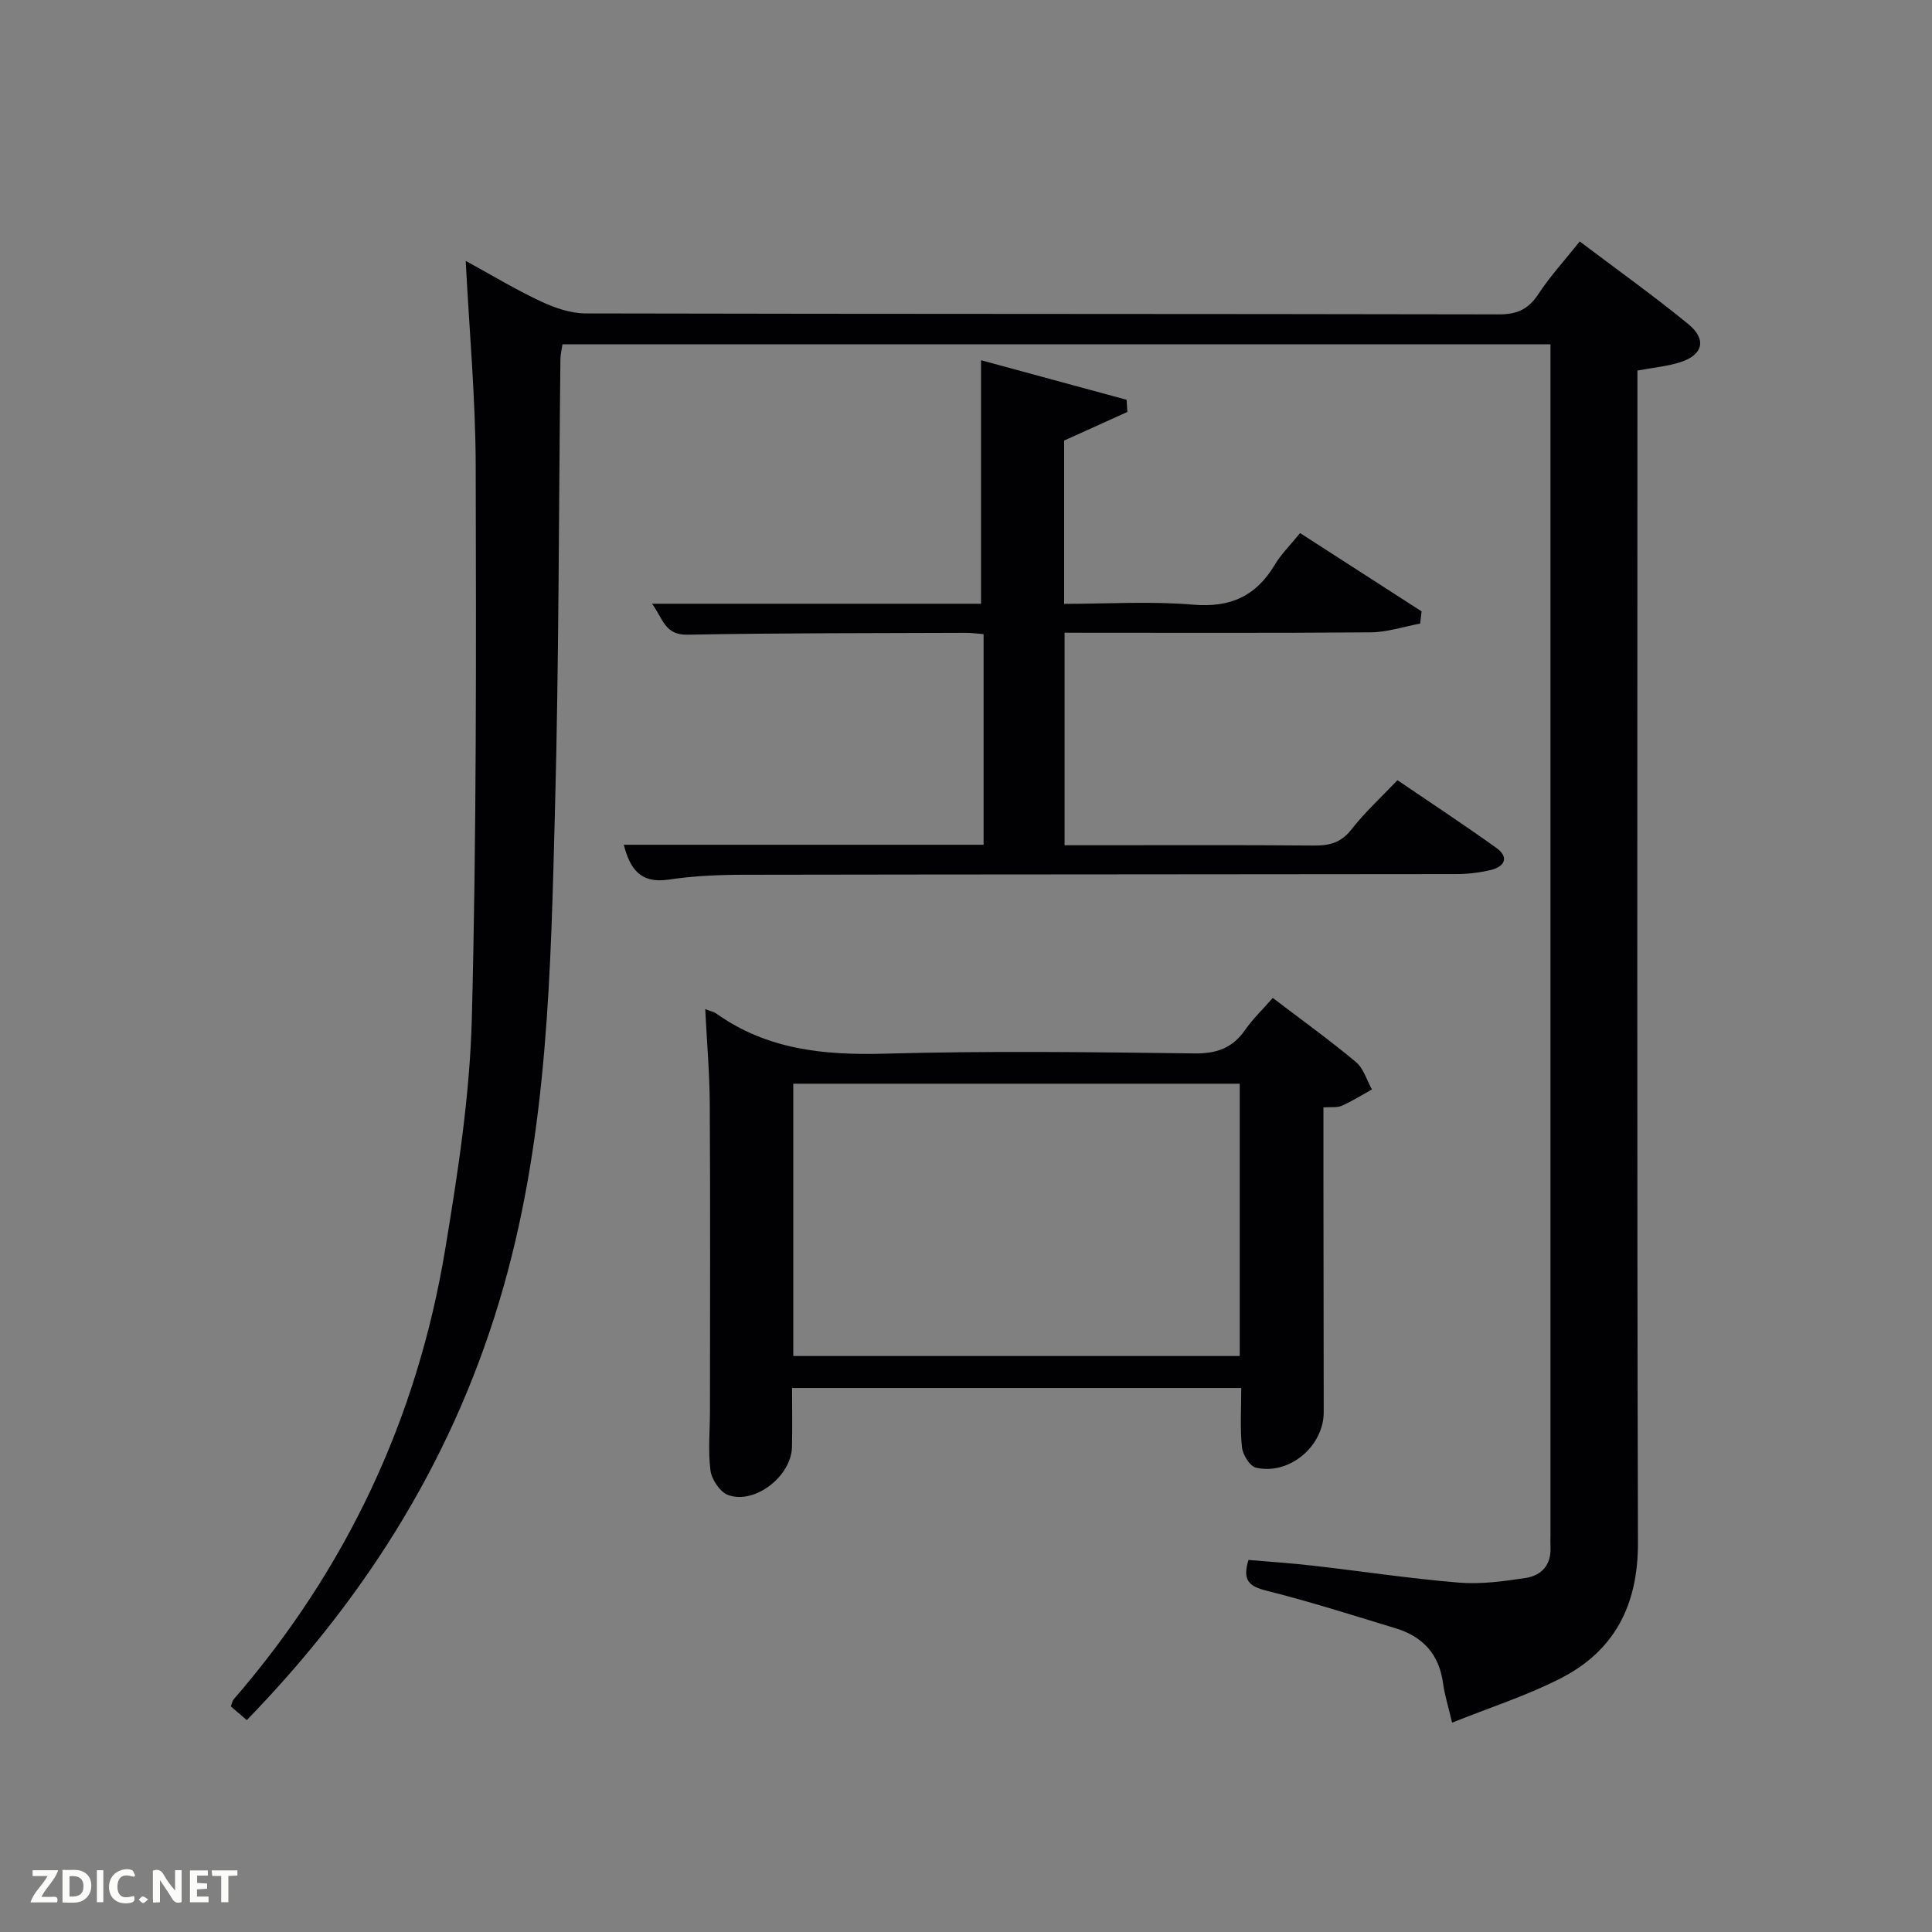 <svg enable-background="new 0 0 400 400" viewBox="0 0 400 400" xmlns="http://www.w3.org/2000/svg"><rect x="0" y="0" width="400" height="400" fill="#808080" stroke="none"/><path d="m51.1 356.13c-1.33-1.13-2.3-1.96-3.31-2.83.24-.61.31-1.14.6-1.48 23.31-26.93 37.96-58.03 43.77-93.08 2.63-15.87 5.12-31.93 5.53-47.96.98-38.11.89-76.25.8-114.38-.04-13.93-1.32-27.85-2.07-42.39 5.22 2.86 10.25 5.9 15.54 8.38 2.89 1.36 6.22 2.5 9.36 2.5 62.98.14 125.97.07 188.95.2 3.77.01 6.14-1.02 8.21-4.17 2.44-3.71 5.47-7.02 8.59-10.93 7.74 5.85 15.3 11.24 22.47 17.11 3.91 3.2 3.04 6.43-1.77 7.93-2.65.82-5.47 1.08-8.76 1.69v5.78c0 78.98-.11 157.96.11 236.93.03 12.84-4.81 22.36-16.07 28.09-7.03 3.58-14.64 6.02-22.41 9.14-.8-3.41-1.55-5.78-1.88-8.21-.81-5.95-4.19-9.62-9.78-11.32-8.88-2.7-17.74-5.53-26.74-7.79-3.5-.88-5.11-2.04-3.75-6.37 4.24.37 8.79.66 13.32 1.18 10.06 1.15 20.09 2.68 30.18 3.51 4.58.38 9.31-.26 13.9-.96 3.23-.5 5.3-2.68 5.12-6.33-.04-.83 0-1.67 0-2.5 0-80.48 0-160.96 0-241.43 0-1.63 0-3.27 0-5.16-68.34 0-136.26 0-204.55 0-.13.92-.42 2-.43 3.09-.36 31.13-.3 62.28-1.13 93.4-.87 33.01-1.44 66.02-10.55 98.29-9.79 34.68-27.99 64.03-53.25 90.07z" fill="#010104"/><path d="m274 229.27v12.63c.02 16.83.04 33.65.06 50.48.01 7.04-7.15 13.11-14.05 11.48-1.27-.3-2.72-2.69-2.88-4.25-.41-3.91-.14-7.9-.14-12.24-30.61 0-61.49 0-93 0 0 4.03.07 8.14-.02 12.24-.14 6-7.65 11.9-13.19 9.93-1.67-.59-3.43-3.19-3.68-5.07-.54-4.09-.11-8.3-.11-12.47.01-21.16.08-42.32-.04-63.47-.04-6.39-.6-12.78-.94-19.6 1.12.44 1.79.56 2.29.91 10.55 7.52 22.38 8.66 34.99 8.31 21.31-.6 42.65-.32 63.97-.05 4.64.06 7.92-1.11 10.54-4.88 1.6-2.29 3.66-4.26 5.71-6.61 5.92 4.51 11.73 8.69 17.21 13.26 1.59 1.32 2.24 3.76 3.33 5.69-2.07 1.14-4.09 2.42-6.24 3.37-.97.45-2.23.23-3.81.34zm-17.33 51.48c0-19.02 0-37.72 0-56.38-31.03 0-61.73 0-92.43 0v56.38z" fill="#010104"/><path d="m294.02 129.11c-3.41.63-6.81 1.78-10.22 1.81-20.99.17-41.99.08-63.39.08v44h6.65c15 0 30-.07 45 .06 3.21.03 5.61-.6 7.73-3.32 2.74-3.52 6.08-6.57 9.54-10.21 6.9 4.69 13.8 9.23 20.5 14.04 2.62 1.88 1.75 3.83-1.09 4.53-2.39.59-4.92.87-7.38.87-49.16.07-98.33.05-147.49.14-5.15.01-10.34.24-15.42 1-5.83.87-8-2.16-9.3-7.21h74.49c0-14.51 0-28.89 0-43.61-1.24-.09-2.51-.28-3.79-.27-19.16.08-38.33.02-57.49.39-4.74.09-5.04-3.24-7.36-6.41h68.11c0-16.8 0-33.18 0-50.42 9.64 2.62 19.89 5.4 30.14 8.19.05.84.11 1.68.16 2.52-4.19 1.9-8.38 3.79-13.09 5.92v33.81c8.9 0 17.88-.58 26.74.17 7.7.65 12.99-1.77 16.87-8.26 1.34-2.24 3.27-4.13 5.24-6.56 8.59 5.53 16.88 10.87 25.16 16.21-.1.83-.2 1.68-.31 2.53z" fill="#010104"/><g fill="#fbfcfa"><path d="m37.59 393.81c-.92.31-1.52.05-2-.78-.7-1.2-1.52-2.34-2.47-3.78v4.59c-.55.03-.95.05-1.41.07-.03-.37-.06-.64-.06-.91 0-1.91 0-3.81 0-5.7 1.13-.41 1.77-.03 2.29.91.62 1.11 1.38 2.14 2.31 3.19v-4.2h1.35v6.61z"/><path d="m12.94 393.88v-6.75c1.9.19 3.93-.54 5.37 1.29.8 1.01.78 2.88.03 3.97-1.37 1.97-3.4 1.51-5.4 1.49m1.45-1.22c2.04.12 2.92-.58 2.89-2.21-.03-1.51-.98-2.19-2.89-2z"/><path d="m11.81 393.87h-5.49c.68-2.18 2.47-3.48 3.51-5.45h-3.08v-1.21h5.29c-.71 2.13-2.44 3.48-3.47 5.51.86 0 1.63.04 2.39-.01.79-.05 1.14.21.85 1.16"/><path d="m39.33 393.86v-6.61h3.7v1.07h-2.22v1.52c.68.04 1.34.09 2.07.13v1.07c-.72.05-1.38.09-2.1.14v1.48h2.4v1.19h-3.85z"/><path d="m27.71 388.56c-1.15-.3-2.46-.61-3.1.64-.37.73-.41 1.93-.06 2.67.63 1.35 1.99.93 3.17.68.35.94-.01 1.32-.93 1.46-1.62.25-3.05-.27-3.76-1.48-.72-1.24-.6-3.03.31-4.17.88-1.11 2.71-1.7 4-1.16.32.13.44.74.65 1.12-.1.08-.19.16-.28.24"/><path d="m49.15 387.24v1.07c-.59.02-1.17.05-1.87.08v5.44h-1.48v-5.44h-1.85c-.05-.4-.08-.73-.13-1.15z"/><path d="m20.06 387.21h1.33v6.62h-1.33z"/><path d="m30.68 393.25c-.49.38-.8.79-1.05.76-.32-.05-.6-.45-.9-.7.26-.24.51-.64.8-.67.29-.04.62.3 1.15.61"/></g></svg>